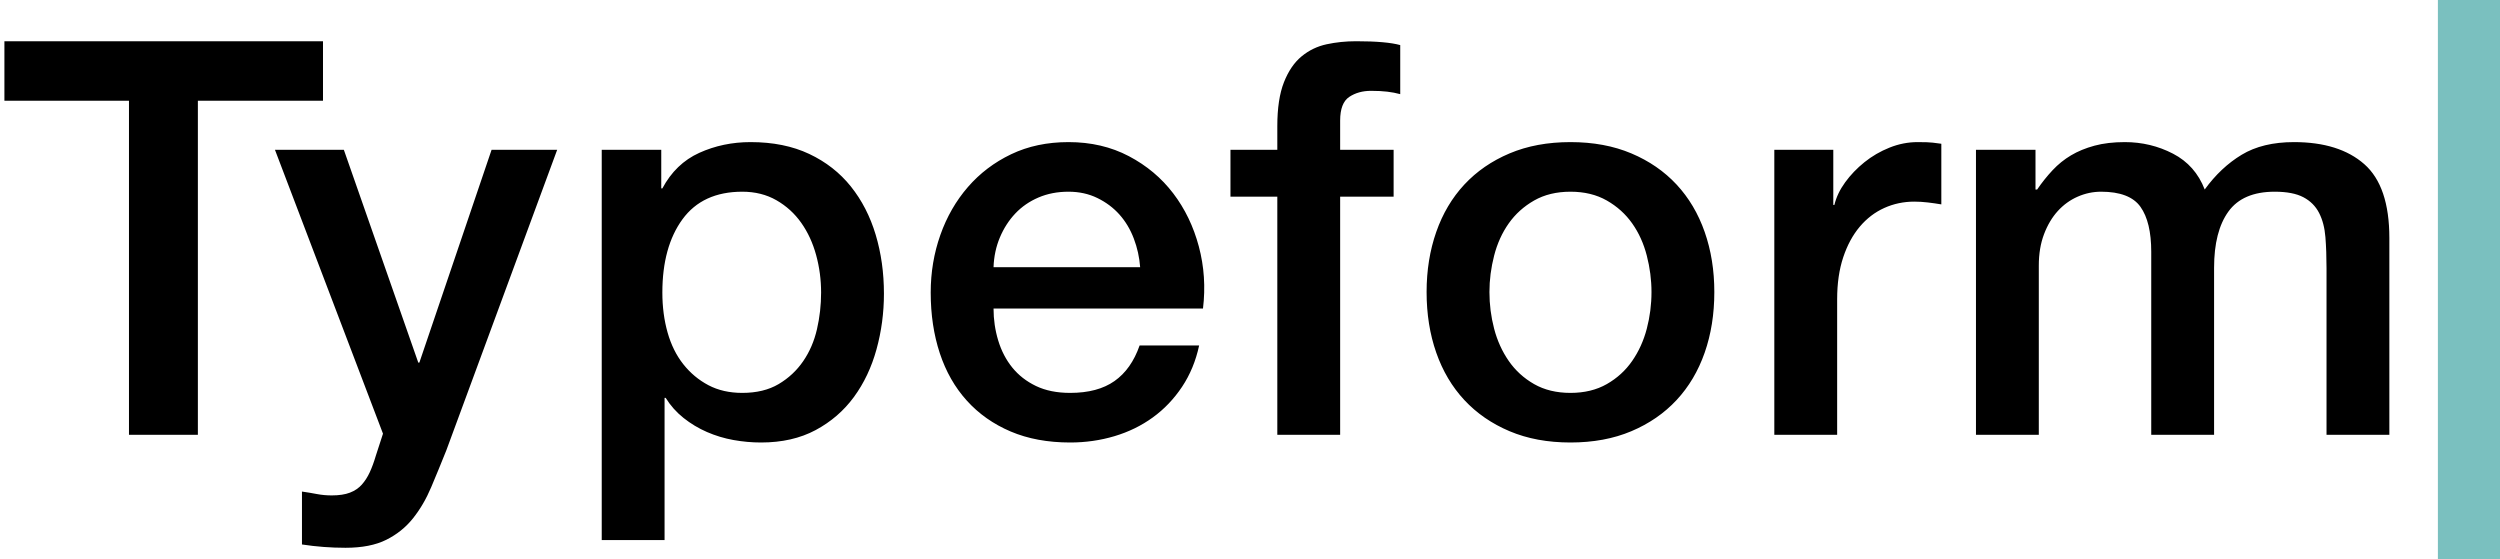<?xml version="1.0" encoding="UTF-8" standalone="no"?>
<svg viewBox="0 0 322 72" version="1.1" xmlns="http://www.w3.org/2000/svg" xmlns:xlink="http://www.w3.org/1999/xlink" xmlns:sketch="http://www.bohemiancoding.com/sketch/ns">
    <title>Typeform Logo</title>
    <defs></defs>
    <g id="Page-1" stroke="none" stroke-width="1" fill="none" fill-rule="evenodd" sketch:type="MSPage">
        <rect id="Rectangle-1" fill="#7AC0BF" sketch:type="MSShapeGroup" x="314" y="0" width="8" height="72"></rect>
        <path d="M0.568,5.311 L41.602,5.311 L41.602,12.978 L25.486,12.978 L25.486,56 L16.612,56 L16.612,12.978 L0.568,12.978 L0.568,5.311 Z M35.415,19.297 L44.289,19.297 L53.873,46.7 L54.015,46.7 L63.315,19.297 L71.763,19.297 L57.493,57.988 C56.831,59.644 56.18,61.23 55.541,62.744 C54.902,64.259 54.121,65.596 53.198,66.755 C52.275,67.915 51.128,68.838 49.755,69.524 C48.383,70.21 46.632,70.554 44.502,70.554 C42.609,70.554 40.739,70.412 38.893,70.128 L38.893,63.312 C39.556,63.407 40.195,63.513 40.81,63.632 C41.425,63.75 42.064,63.809 42.727,63.809 C43.673,63.809 44.454,63.691 45.07,63.454 C45.685,63.218 46.194,62.874 46.596,62.425 C46.998,61.975 47.341,61.443 47.625,60.828 C47.909,60.212 48.17,59.502 48.406,58.698 L49.329,55.858 L35.415,19.297 Z M77.503,19.297 L85.17,19.297 L85.17,24.266 L85.312,24.266 C86.448,22.136 88.033,20.61 90.068,19.687 C92.103,18.764 94.304,18.303 96.671,18.303 C99.558,18.303 102.078,18.812 104.231,19.829 C106.385,20.847 108.171,22.243 109.591,24.018 C111.011,25.793 112.076,27.863 112.786,30.23 C113.496,32.596 113.851,35.128 113.851,37.826 C113.851,40.287 113.531,42.677 112.893,44.996 C112.254,47.315 111.283,49.362 109.982,51.137 C108.68,52.912 107.036,54.332 105.048,55.397 C103.06,56.461 100.717,56.994 98.02,56.994 C96.836,56.994 95.653,56.887 94.47,56.674 C93.287,56.461 92.151,56.118 91.062,55.645 C89.974,55.172 88.968,54.568 88.045,53.835 C87.122,53.101 86.353,52.237 85.738,51.243 L85.596,51.243 L85.596,69.56 L77.503,69.56 L77.503,19.297 Z M105.758,37.684 C105.758,36.027 105.545,34.418 105.119,32.856 C104.693,31.294 104.054,29.91 103.202,28.703 C102.35,27.496 101.285,26.526 100.007,25.793 C98.729,25.059 97.262,24.692 95.606,24.692 C92.198,24.692 89.631,25.875 87.903,28.242 C86.176,30.608 85.312,33.756 85.312,37.684 C85.312,39.53 85.537,41.245 85.986,42.831 C86.436,44.416 87.11,45.777 88.01,46.913 C88.909,48.049 89.985,48.948 91.24,49.611 C92.494,50.273 93.949,50.605 95.606,50.605 C97.452,50.605 99.013,50.226 100.291,49.469 C101.569,48.711 102.622,47.729 103.45,46.522 C104.279,45.316 104.87,43.943 105.225,42.405 C105.58,40.867 105.758,39.293 105.758,37.684 Z M127.968,39.743 C127.968,41.162 128.169,42.535 128.571,43.86 C128.973,45.185 129.577,46.345 130.381,47.339 C131.186,48.333 132.204,49.126 133.434,49.717 C134.665,50.309 136.132,50.605 137.836,50.605 C140.202,50.605 142.107,50.096 143.551,49.078 C144.994,48.061 146.071,46.534 146.781,44.499 L154.448,44.499 C154.022,46.487 153.288,48.262 152.247,49.824 C151.206,51.385 149.952,52.699 148.485,53.764 C147.017,54.829 145.373,55.633 143.551,56.177 C141.728,56.722 139.824,56.994 137.836,56.994 C134.949,56.994 132.393,56.521 130.168,55.574 C127.944,54.627 126.063,53.302 124.525,51.598 C122.986,49.895 121.827,47.859 121.046,45.493 C120.265,43.127 119.875,40.524 119.875,37.684 C119.875,35.081 120.289,32.608 121.117,30.265 C121.945,27.922 123.128,25.864 124.667,24.089 C126.205,22.314 128.062,20.906 130.239,19.865 C132.417,18.823 134.878,18.303 137.623,18.303 C140.51,18.303 143.101,18.906 145.396,20.113 C147.692,21.32 149.597,22.917 151.111,24.905 C152.626,26.893 153.726,29.177 154.413,31.756 C155.099,34.335 155.276,36.998 154.945,39.743 L127.968,39.743 Z M146.852,34.418 C146.757,33.14 146.485,31.91 146.035,30.727 C145.586,29.543 144.97,28.514 144.19,27.638 C143.409,26.763 142.462,26.053 141.35,25.509 C140.238,24.964 138.995,24.692 137.623,24.692 C136.203,24.692 134.913,24.941 133.754,25.438 C132.594,25.935 131.6,26.621 130.772,27.496 C129.944,28.372 129.281,29.401 128.784,30.585 C128.287,31.768 128.015,33.046 127.968,34.418 L146.852,34.418 Z M158.484,19.297 L164.518,19.297 L164.518,16.244 C164.518,13.925 164.802,12.044 165.37,10.6 C165.938,9.157 166.695,8.044 167.642,7.263 C168.588,6.482 169.665,5.962 170.872,5.702 C172.079,5.441 173.345,5.311 174.67,5.311 C177.273,5.311 179.166,5.477 180.35,5.808 L180.35,12.126 C179.829,11.984 179.273,11.878 178.681,11.807 C178.09,11.736 177.392,11.7 176.587,11.7 C175.498,11.7 174.564,11.961 173.783,12.481 C173.002,13.002 172.611,14.02 172.611,15.534 L172.611,19.297 L179.498,19.297 L179.498,25.331 L172.611,25.331 L172.611,56 L164.518,56 L164.518,25.331 L158.484,25.331 L158.484,19.297 Z M202.276,56.994 C199.341,56.994 196.726,56.509 194.431,55.539 C192.135,54.568 190.195,53.231 188.609,51.527 C187.024,49.824 185.817,47.789 184.989,45.422 C184.161,43.056 183.746,40.453 183.746,37.613 C183.746,34.82 184.161,32.241 184.989,29.875 C185.817,27.508 187.024,25.473 188.609,23.769 C190.195,22.065 192.135,20.728 194.431,19.758 C196.726,18.788 199.341,18.303 202.276,18.303 C205.21,18.303 207.825,18.788 210.12,19.758 C212.416,20.728 214.356,22.065 215.942,23.769 C217.527,25.473 218.734,27.508 219.562,29.875 C220.391,32.241 220.805,34.82 220.805,37.613 C220.805,40.453 220.391,43.056 219.562,45.422 C218.734,47.789 217.527,49.824 215.942,51.527 C214.356,53.231 212.416,54.568 210.12,55.539 C207.825,56.509 205.21,56.994 202.276,56.994 Z M202.276,50.605 C204.074,50.605 205.636,50.226 206.961,49.469 C208.286,48.711 209.375,47.718 210.227,46.487 C211.079,45.256 211.706,43.872 212.108,42.334 C212.51,40.796 212.712,39.222 212.712,37.613 C212.712,36.051 212.51,34.489 212.108,32.927 C211.706,31.365 211.079,29.981 210.227,28.774 C209.375,27.567 208.286,26.585 206.961,25.828 C205.636,25.071 204.074,24.692 202.276,24.692 C200.477,24.692 198.915,25.071 197.59,25.828 C196.265,26.585 195.176,27.567 194.324,28.774 C193.472,29.981 192.845,31.365 192.443,32.927 C192.041,34.489 191.84,36.051 191.84,37.613 C191.84,39.222 192.041,40.796 192.443,42.334 C192.845,43.872 193.472,45.256 194.324,46.487 C195.176,47.718 196.265,48.711 197.59,49.469 C198.915,50.226 200.477,50.605 202.276,50.605 Z M228.532,19.297 L236.128,19.297 L236.128,26.396 L236.27,26.396 C236.507,25.402 236.968,24.432 237.655,23.485 C238.341,22.539 239.169,21.675 240.139,20.894 C241.11,20.113 242.186,19.486 243.37,19.013 C244.553,18.539 245.76,18.303 246.99,18.303 C247.937,18.303 248.588,18.326 248.943,18.374 C249.298,18.421 249.664,18.468 250.043,18.516 L250.043,26.325 C249.475,26.23 248.895,26.147 248.304,26.076 C247.712,26.006 247.132,25.97 246.564,25.97 C245.192,25.97 243.902,26.242 242.695,26.786 C241.488,27.331 240.435,28.135 239.536,29.2 C238.637,30.265 237.927,31.578 237.406,33.14 C236.886,34.702 236.625,36.501 236.625,38.536 L236.625,56 L228.532,56 L228.532,19.297 Z M254.505,19.297 L262.172,19.297 L262.172,24.408 L262.385,24.408 C263,23.509 263.663,22.681 264.373,21.923 C265.083,21.166 265.875,20.527 266.751,20.007 C267.627,19.486 268.632,19.072 269.768,18.764 C270.904,18.457 272.206,18.303 273.673,18.303 C275.897,18.303 277.968,18.8 279.885,19.794 C281.801,20.788 283.162,22.326 283.967,24.408 C285.339,22.515 286.925,21.024 288.723,19.936 C290.522,18.847 292.77,18.303 295.468,18.303 C299.349,18.303 302.366,19.249 304.519,21.142 C306.673,23.036 307.749,26.207 307.749,30.656 L307.749,56 L299.656,56 L299.656,34.56 C299.656,33.093 299.609,31.756 299.514,30.549 C299.42,29.342 299.147,28.301 298.698,27.425 C298.248,26.55 297.574,25.875 296.674,25.402 C295.775,24.929 294.545,24.692 292.983,24.692 C290.238,24.692 288.25,25.544 287.019,27.248 C285.789,28.952 285.174,31.365 285.174,34.489 L285.174,56 L277.08,56 L277.08,32.43 C277.08,29.875 276.619,27.946 275.696,26.644 C274.773,25.343 273.081,24.692 270.62,24.692 C269.579,24.692 268.573,24.905 267.603,25.331 C266.633,25.757 265.781,26.372 265.047,27.177 C264.314,27.981 263.722,28.975 263.272,30.159 C262.823,31.342 262.598,32.691 262.598,34.205 L262.598,56 L254.505,56 L254.505,19.297 Z" id="Typeform" fill="#000000" sketch:type="MSShapeGroup"></path>
    </g>
</svg>
